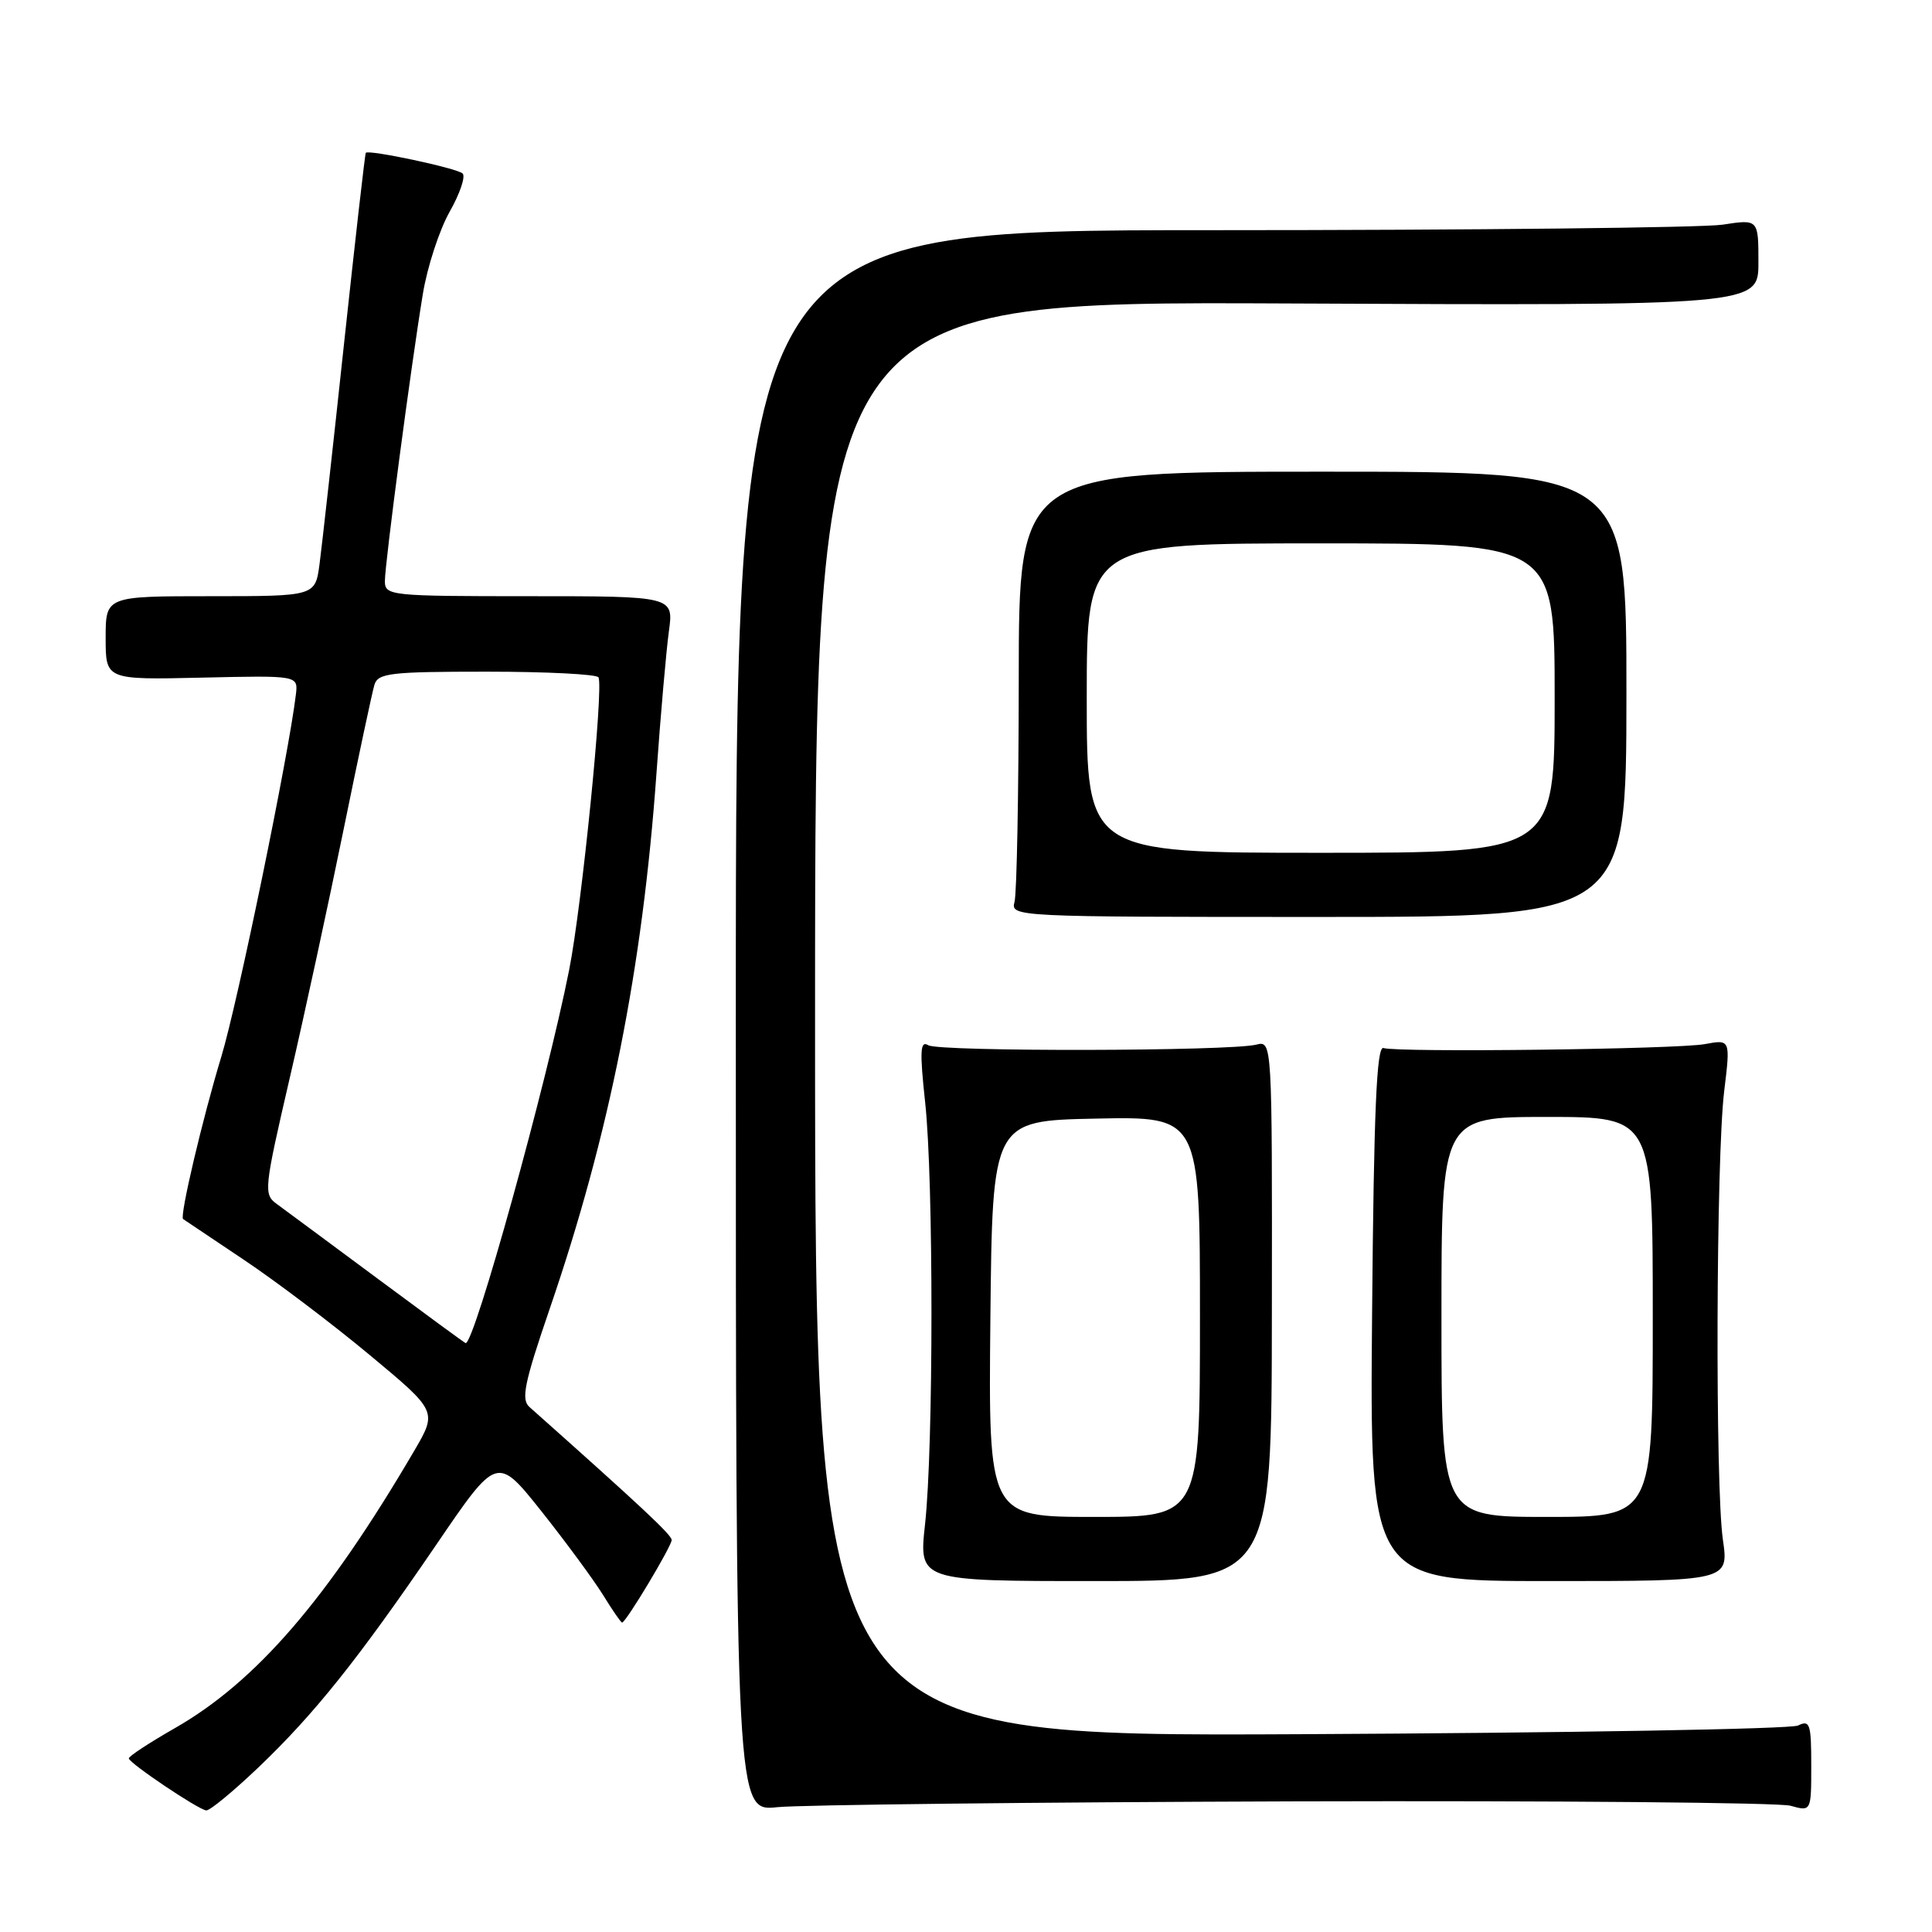 <?xml version="1.0" encoding="UTF-8" standalone="no"?>
<!DOCTYPE svg PUBLIC "-//W3C//DTD SVG 1.1//EN" "http://www.w3.org/Graphics/SVG/1.1/DTD/svg11.dtd" >
<svg xmlns="http://www.w3.org/2000/svg" xmlns:xlink="http://www.w3.org/1999/xlink" version="1.1" viewBox="0 0 256 256">
 <g >
 <path fill="currentColor"
d=" M 34.18 234.25 C 41.65 227.13 47.42 219.91 57.81 204.68 C 65.86 192.86 65.86 192.86 71.75 200.26 C 74.98 204.33 78.65 209.32 79.90 211.33 C 81.14 213.35 82.28 215.00 82.43 215.00 C 82.93 215.00 89.00 204.88 89.00 204.06 C 89.00 203.38 85.02 199.66 70.15 186.43 C 69.02 185.43 69.48 183.22 72.86 173.36 C 80.75 150.35 85.14 128.34 86.99 102.41 C 87.54 94.66 88.28 86.22 88.63 83.66 C 89.27 79.00 89.27 79.00 70.14 79.00 C 51.64 79.00 51.00 78.93 51.00 76.99 C 51.00 74.66 54.45 48.54 56.03 38.95 C 56.62 35.35 58.23 30.44 59.59 28.04 C 60.95 25.64 61.72 23.36 61.29 22.98 C 60.49 22.27 48.83 19.79 48.47 20.25 C 48.36 20.39 47.07 31.75 45.59 45.50 C 44.12 59.25 42.65 72.41 42.34 74.75 C 41.77 79.00 41.77 79.00 27.89 79.00 C 14.00 79.00 14.00 79.00 14.00 84.54 C 14.00 90.08 14.00 90.08 26.75 89.79 C 39.50 89.50 39.50 89.50 39.21 92.00 C 38.26 100.00 31.51 132.80 29.33 140.00 C 26.83 148.23 23.78 161.19 24.26 161.53 C 24.39 161.62 27.98 164.03 32.24 166.88 C 36.50 169.72 44.03 175.42 48.97 179.53 C 57.95 187.00 57.95 187.00 54.88 192.25 C 43.36 211.92 33.93 222.84 23.15 229.00 C 19.78 230.93 17.04 232.72 17.07 233.00 C 17.12 233.63 26.22 239.75 27.32 239.89 C 27.78 239.95 30.86 237.41 34.18 234.25 Z  M 171.50 238.69 C 206.15 238.59 235.74 238.85 237.25 239.27 C 240.00 240.04 240.00 240.04 240.00 233.91 C 240.00 228.42 239.82 227.87 238.25 228.64 C 237.29 229.11 207.59 229.62 172.25 229.79 C 108.00 230.10 108.00 230.10 108.00 135.01 C 108.00 39.93 108.00 39.93 170.50 40.21 C 233.00 40.50 233.00 40.50 233.00 34.77 C 233.00 29.04 233.00 29.04 228.25 29.77 C 225.64 30.17 195.15 30.50 160.50 30.50 C 97.50 30.50 97.50 30.50 97.50 135.27 C 97.50 240.04 97.50 240.04 103.00 239.46 C 106.03 239.15 136.85 238.80 171.50 238.69 Z  M 168.53 173.70 C 168.57 137.89 168.57 137.89 166.46 138.42 C 162.95 139.30 124.42 139.37 123.00 138.50 C 121.93 137.84 121.85 139.23 122.59 146.09 C 123.71 156.43 123.70 191.79 122.57 202.00 C 121.75 209.50 121.75 209.50 145.12 209.50 C 168.50 209.50 168.50 209.50 168.53 173.70 Z  M 228.29 204.00 C 227.26 196.85 227.39 153.51 228.46 144.61 C 229.30 137.72 229.30 137.72 225.90 138.35 C 222.21 139.03 185.26 139.48 183.31 138.87 C 182.41 138.59 182.04 147.12 181.81 174.00 C 181.50 209.50 181.50 209.50 205.29 209.50 C 229.08 209.50 229.08 209.50 228.29 204.00 Z  M 215.51 92.00 C 215.52 62.50 215.52 62.50 175.26 62.50 C 135.00 62.50 135.00 62.50 134.99 90.00 C 134.98 105.12 134.73 118.40 134.43 119.50 C 133.90 121.48 134.38 121.50 174.70 121.50 C 215.50 121.50 215.50 121.50 215.51 92.00 Z  M 50.00 169.40 C 43.67 164.71 37.68 160.26 36.67 159.53 C 34.91 158.25 34.98 157.58 38.39 142.85 C 40.35 134.41 43.55 119.62 45.51 110.00 C 47.47 100.38 49.32 91.71 49.61 90.75 C 50.08 89.19 51.69 89.00 64.51 89.00 C 72.41 89.00 79.07 89.34 79.30 89.75 C 80.01 91.02 77.10 120.02 75.42 128.50 C 72.44 143.54 62.85 178.13 61.70 177.97 C 61.59 177.96 56.33 174.10 50.00 169.40 Z  M 131.23 174.75 C 131.50 148.50 131.50 148.50 145.25 148.22 C 159.00 147.94 159.00 147.94 159.00 174.47 C 159.00 201.00 159.00 201.00 144.98 201.00 C 130.97 201.00 130.97 201.00 131.23 174.75 Z  M 191.00 174.50 C 191.00 148.00 191.00 148.00 205.00 148.00 C 219.00 148.00 219.00 148.00 219.00 174.50 C 219.00 201.00 219.00 201.00 205.00 201.00 C 191.00 201.00 191.00 201.00 191.00 174.50 Z  M 144.00 92.50 C 144.00 72.00 144.00 72.00 175.00 72.00 C 206.00 72.00 206.00 72.00 206.00 92.50 C 206.00 113.00 206.00 113.00 175.00 113.00 C 144.00 113.00 144.00 113.00 144.00 92.50 Z "/>
</g>
</svg>